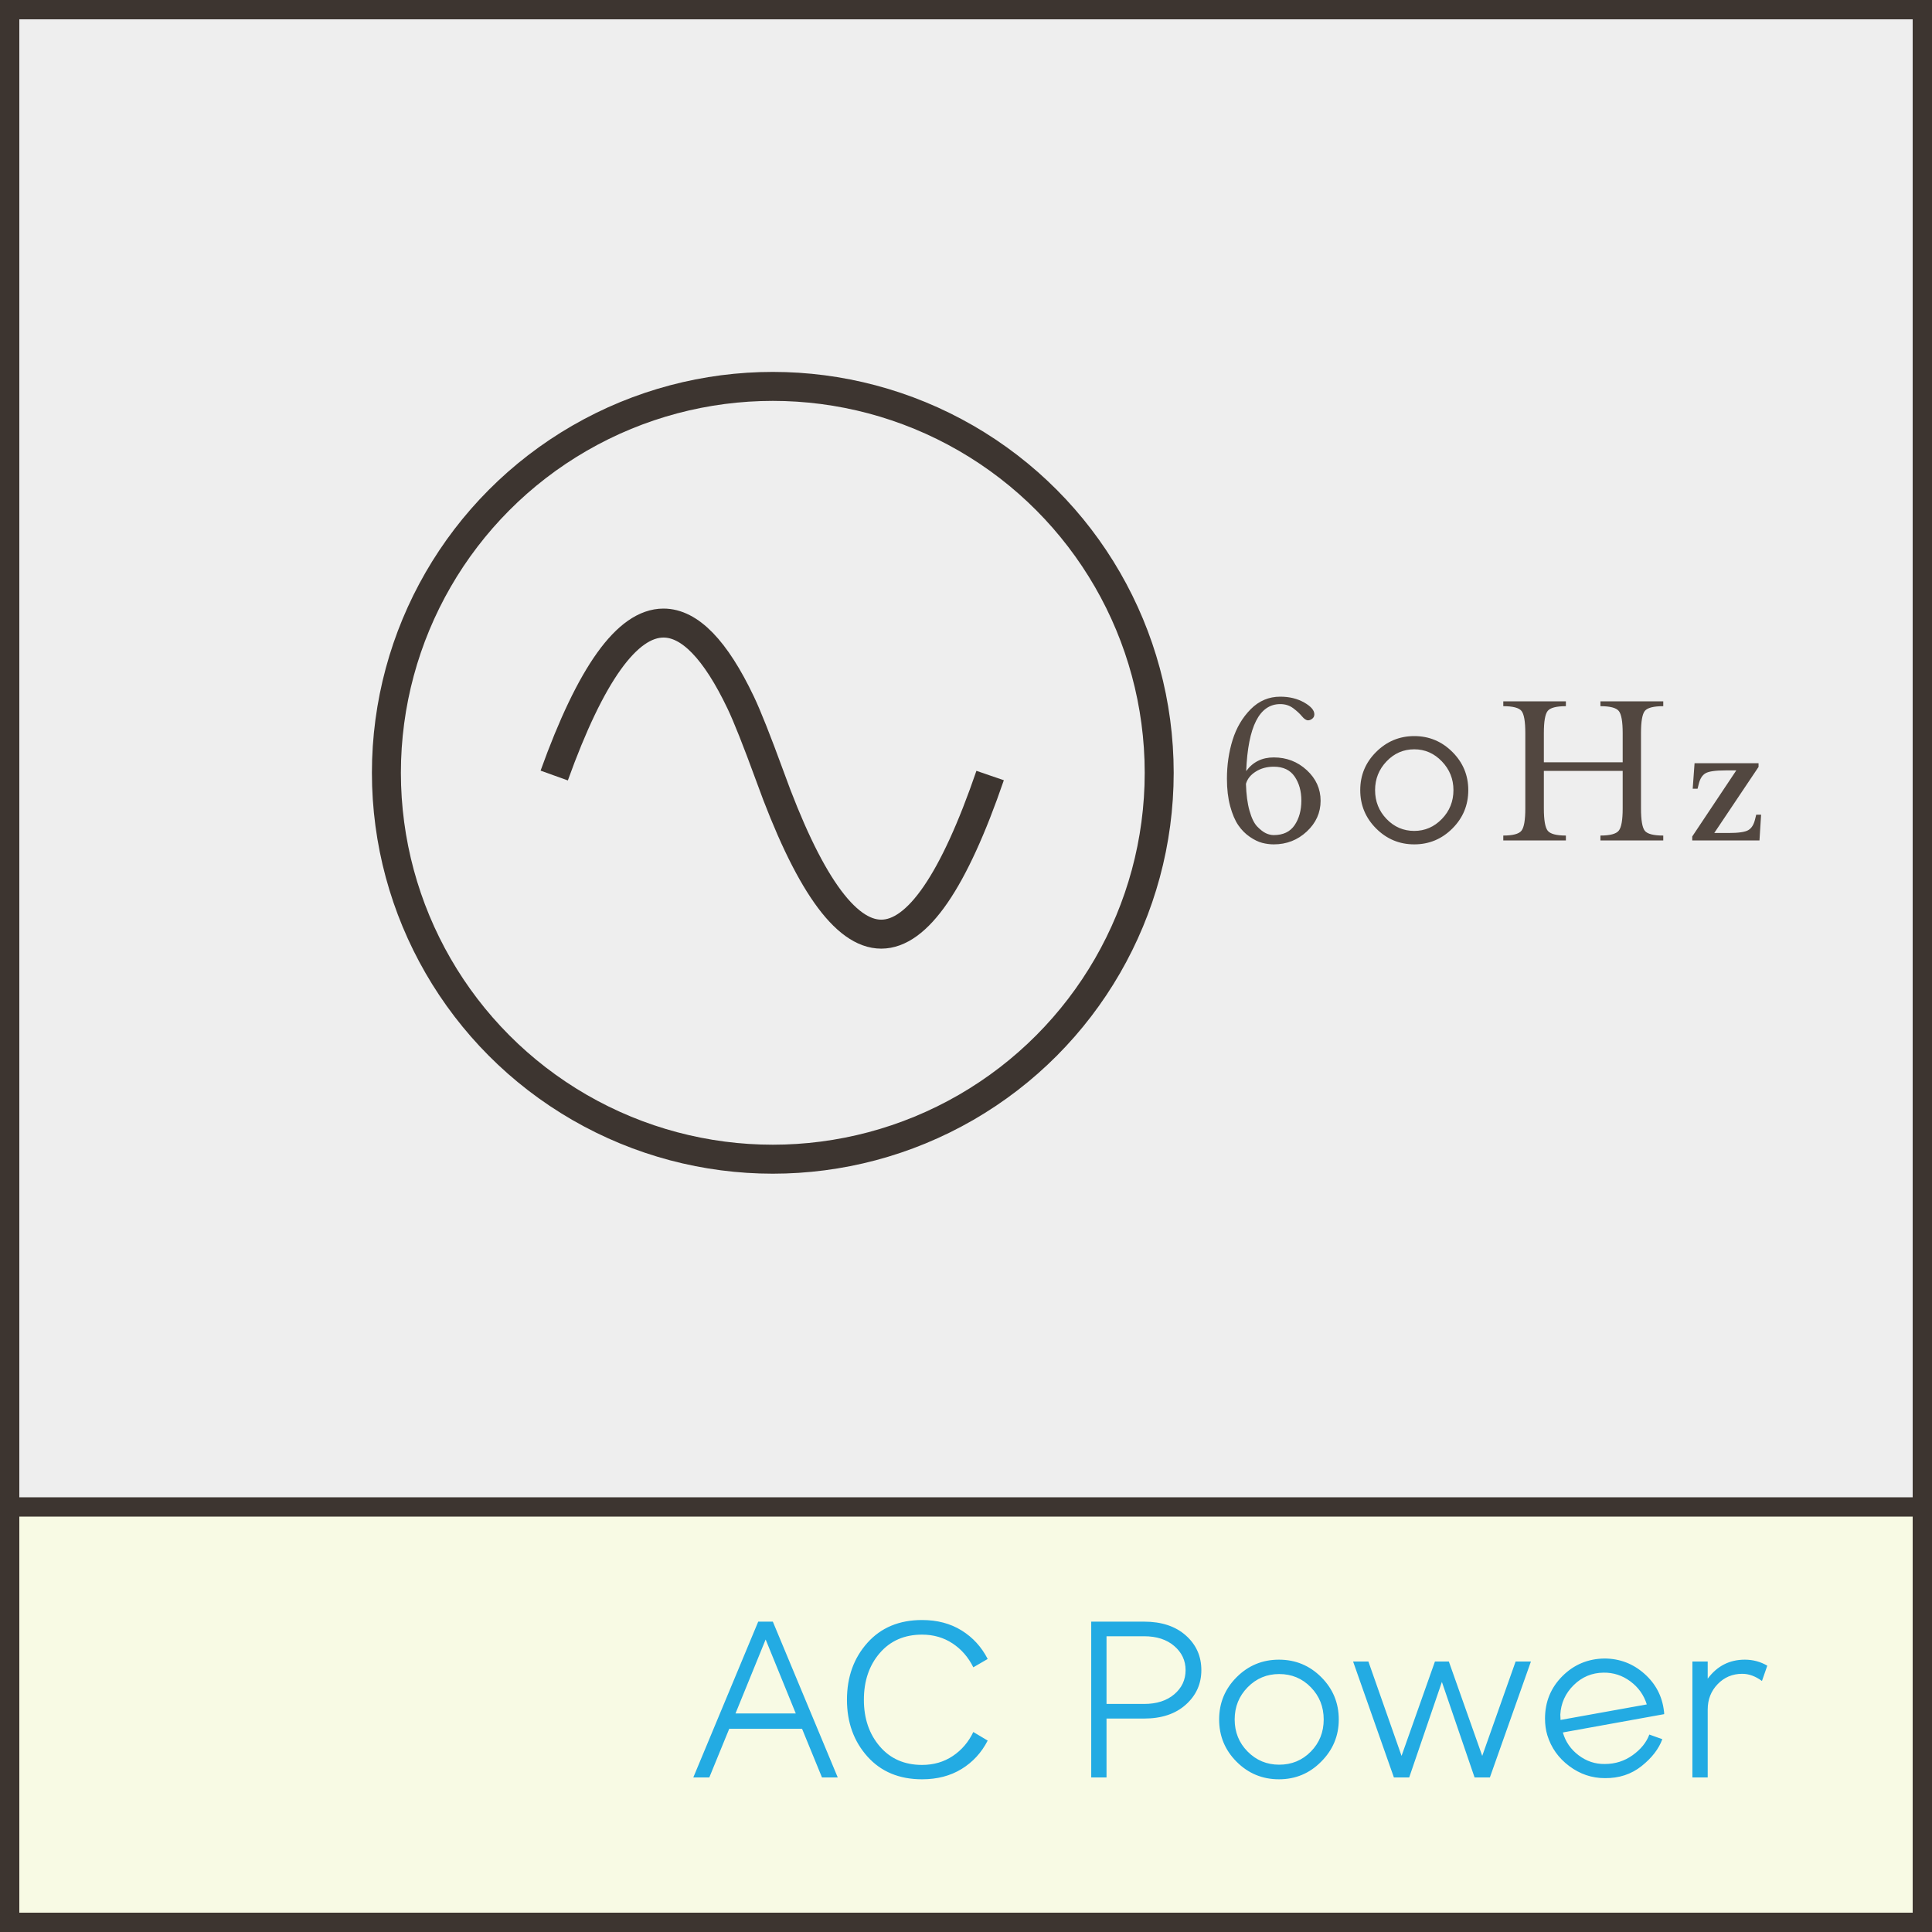 <?xml version="1.0" encoding="UTF-8"?>
<svg width="200px" height="200px" viewBox="0 0 200 200" version="1.1" xmlns="http://www.w3.org/2000/svg" xmlns:xlink="http://www.w3.org/1999/xlink">
    <rect x="0" y="0" width="200" height="200" fill="#808080" stroke="none"/>
    <!-- Generator: Sketch 60.1 (88133) - https://sketch.com -->
    <title>AC_Power</title>
    <desc>Created with Sketch.</desc>
    <g id="AC_Power" stroke="none" stroke-width="1" fill="none" fill-rule="evenodd">
        <g id="Circuit_Symbol_Frame">
            <rect id="Rectangle" stroke="#3D3530" stroke-width="2" fill="#EEEEEE" x="1" y="1" width="198" height="198"></rect>
            <rect id="Rectangle-Copy" stroke="#3D3530" stroke-width="2" fill="#F8FAE4" x="1" y="156" width="198" height="43"></rect>
            <path d="M73.427,184 L75.491,178.96 L83.027,178.96 L85.091,184 L86.723,184 L80.003,167.872 L78.491,167.872 L71.771,184 L73.427,184 Z M82.379,177.376 L76.139,177.376 L79.259,169.72 L82.379,177.376 Z M95.453,184.192 C97.021,184.192 98.385,183.836 99.545,183.124 C100.705,182.412 101.605,181.432 102.245,180.184 L102.245,180.184 L100.757,179.296 C100.261,180.336 99.553,181.164 98.633,181.78 C97.713,182.396 96.653,182.704 95.453,182.704 C93.629,182.704 92.169,182.064 91.073,180.784 C89.977,179.504 89.429,177.896 89.429,175.96 C89.429,174.008 89.977,172.396 91.073,171.124 C92.169,169.852 93.629,169.216 95.453,169.216 C96.637,169.216 97.689,169.52 98.609,170.128 C99.529,170.736 100.245,171.56 100.757,172.6 L100.757,172.6 L102.245,171.736 C101.605,170.488 100.705,169.504 99.545,168.784 C98.385,168.064 97.021,167.704 95.453,167.704 C93.085,167.704 91.197,168.492 89.789,170.068 C88.381,171.644 87.677,173.608 87.677,175.96 C87.677,178.296 88.381,180.252 89.789,181.828 C91.197,183.404 93.085,184.192 95.453,184.192 Z M114.547,184 L114.547,177.904 L118.435,177.904 C120.243,177.904 121.683,177.424 122.755,176.464 C123.827,175.504 124.363,174.312 124.363,172.888 C124.363,171.448 123.827,170.252 122.755,169.3 C121.683,168.348 120.243,167.872 118.435,167.872 L118.435,167.872 L112.963,167.872 L112.963,184 L114.547,184 Z M118.435,176.392 L114.547,176.392 L114.547,169.384 L118.435,169.384 C119.731,169.384 120.771,169.72 121.555,170.392 C122.339,171.064 122.731,171.896 122.731,172.888 C122.731,173.896 122.339,174.732 121.555,175.396 C120.771,176.06 119.731,176.392 118.435,176.392 L118.435,176.392 Z M132.397,184.192 C134.109,184.192 135.565,183.584 136.765,182.368 C137.981,181.152 138.589,179.696 138.589,178 C138.589,176.288 137.985,174.828 136.777,173.62 C135.569,172.412 134.109,171.808 132.397,171.808 C130.685,171.808 129.225,172.412 128.017,173.62 C126.809,174.828 126.205,176.288 126.205,178 C126.205,179.712 126.809,181.172 128.017,182.38 C129.225,183.588 130.685,184.192 132.397,184.192 Z M132.421,182.68 C131.141,182.68 130.053,182.228 129.157,181.324 C128.261,180.42 127.813,179.312 127.813,178 C127.813,176.688 128.261,175.576 129.157,174.664 C130.053,173.752 131.141,173.296 132.421,173.296 C133.717,173.296 134.809,173.752 135.697,174.664 C136.585,175.576 137.029,176.688 137.029,178 C137.029,179.312 136.585,180.42 135.697,181.324 C134.809,182.228 133.717,182.68 132.421,182.68 Z M145.88,184 L149.264,174.112 L152.648,184 L154.232,184 L158.48,172 L156.896,172 L153.44,181.768 L149.984,172 L148.544,172 L145.088,181.768 L141.656,172 L140.072,172 L144.296,184 L145.88,184 Z M166.131,184.072 C167.603,184.088 168.871,183.672 169.935,182.824 C170.999,181.976 171.715,181.048 172.083,180.04 L172.083,180.04 L170.739,179.56 C170.435,180.376 169.859,181.088 169.011,181.696 C168.163,182.304 167.203,182.608 166.131,182.608 C165.139,182.624 164.235,182.324 163.419,181.708 C162.603,181.092 162.059,180.304 161.787,179.344 L161.787,179.344 L172.275,177.448 C172.275,177.32 172.267,177.216 172.251,177.136 C172.075,175.6 171.403,174.312 170.235,173.272 C169.067,172.232 167.699,171.704 166.131,171.688 C164.403,171.704 162.939,172.312 161.739,173.512 C160.539,174.712 159.939,176.176 159.939,177.904 C159.939,178.528 160.019,179.104 160.179,179.632 C160.579,180.928 161.335,181.992 162.447,182.824 C163.559,183.656 164.787,184.072 166.131,184.072 Z M161.547,178.048 C161.547,177.968 161.543,177.868 161.535,177.748 C161.527,177.628 161.523,177.544 161.523,177.496 C161.587,176.312 162.047,175.296 162.903,174.448 C163.759,173.6 164.787,173.168 165.987,173.152 C167.011,173.136 167.939,173.436 168.771,174.052 C169.603,174.668 170.171,175.464 170.475,176.44 L170.475,176.44 L161.547,178.048 Z M176.781,184 L176.781,176.968 C176.781,175.928 177.125,175.052 177.813,174.34 C178.501,173.628 179.349,173.272 180.357,173.272 C181.045,173.272 181.725,173.52 182.397,174.016 L182.397,174.016 L182.949,172.432 C182.245,172.016 181.469,171.808 180.621,171.808 C179.037,171.808 177.757,172.464 176.781,173.776 L176.781,173.776 L176.781,172 L175.197,172 L175.197,184 L176.781,184 Z" id="ACPower" fill="#23ABE3" fill-rule="nonzero"></path>
        </g>
        <g transform="translate(40, 40)" stroke="#3D3530">
            <g>
                <circle id="Oval" stroke-width="3" cx="40" cy="40" r="40"></circle>
                <path d="M17.373,40.283 C21.157,29.761 24.928,24.5 28.685,24.5 C31.399,24.5 34.064,27.245 36.68,32.736 C37.35,34.142 38.349,36.658 39.675,40.283 C43.619,51.229 47.47,56.703 51.227,56.703 C54.984,56.703 58.741,51.229 62.498,40.283" id="Path-2" stroke-width="3"></path>
            </g>
        </g>
        <path d="M128.98,81.144 C129.012,82.248 129.136,83.18 129.352,83.94 C129.568,84.7 129.836,85.244 130.156,85.572 C130.476,85.9 130.772,86.128 131.044,86.256 C131.316,86.384 131.588,86.448 131.86,86.448 C132.836,86.448 133.556,86.104 134.02,85.416 C134.484,84.728 134.716,83.88 134.716,82.872 C134.716,81.896 134.484,81.068 134.02,80.388 C133.556,79.708 132.836,79.368 131.86,79.368 C131.156,79.368 130.536,79.536 130,79.872 C129.464,80.208 129.124,80.632 128.98,81.144 Z M129.004,79.824 C129.692,78.88 130.644,78.408 131.86,78.408 C133.188,78.408 134.328,78.848 135.28,79.728 C136.232,80.608 136.708,81.664 136.708,82.896 C136.708,84.128 136.232,85.188 135.28,86.076 C134.328,86.964 133.188,87.408 131.86,87.408 C131.46,87.408 131.06,87.356 130.66,87.252 C130.26,87.148 129.832,86.94 129.376,86.628 C128.92,86.316 128.524,85.916 128.188,85.428 C127.852,84.94 127.572,84.284 127.348,83.46 C127.124,82.636 127.012,81.688 127.012,80.616 C127.012,79.192 127.208,77.852 127.6,76.596 C127.992,75.34 128.616,74.28 129.472,73.416 C130.328,72.552 131.348,72.12 132.532,72.12 C133.476,72.12 134.3,72.32 135.004,72.72 C135.708,73.12 136.06,73.528 136.06,73.944 C136.06,74.136 135.988,74.288 135.844,74.4 C135.7,74.512 135.556,74.568 135.412,74.568 C135.22,74.568 135.008,74.428 134.776,74.148 C134.544,73.868 134.24,73.588 133.864,73.308 C133.488,73.028 133.044,72.888 132.532,72.888 C130.372,72.888 129.196,75.2 129.004,79.824 Z M142.444,77.856 C143.548,76.752 144.868,76.2 146.404,76.2 C147.94,76.2 149.256,76.748 150.352,77.844 C151.448,78.94 151.996,80.256 151.996,81.792 C151.996,83.344 151.448,84.668 150.352,85.764 C149.256,86.86 147.94,87.408 146.404,87.408 C144.868,87.408 143.552,86.86 142.456,85.764 C141.36,84.668 140.812,83.344 140.812,81.792 C140.812,80.256 141.356,78.944 142.444,77.856 Z M146.404,77.568 C145.284,77.568 144.328,77.984 143.536,78.816 C142.744,79.648 142.348,80.64 142.348,81.792 C142.348,82.96 142.744,83.956 143.536,84.78 C144.328,85.604 145.284,86.016 146.404,86.016 C147.508,86.016 148.46,85.604 149.26,84.78 C150.06,83.956 150.46,82.96 150.46,81.792 C150.46,80.64 150.06,79.648 149.26,78.816 C148.46,77.984 147.508,77.568 146.404,77.568 Z M159.82,79.8 L159.82,83.688 C159.82,84.888 159.952,85.656 160.216,85.992 C160.48,86.328 161.108,86.496 162.1,86.496 L162.1,87 L155.62,87 L155.62,86.496 C156.612,86.496 157.24,86.328 157.504,85.992 C157.768,85.656 157.9,84.888 157.9,83.688 L157.9,75.888 C157.9,74.688 157.768,73.924 157.504,73.596 C157.24,73.268 156.612,73.104 155.62,73.104 L155.62,72.6 L162.1,72.6 L162.1,73.104 C161.108,73.104 160.48,73.268 160.216,73.596 C159.952,73.924 159.82,74.688 159.82,75.888 L159.82,78.912 L167.98,78.912 L167.98,75.888 C167.98,74.688 167.844,73.924 167.572,73.596 C167.3,73.268 166.668,73.104 165.676,73.104 L165.676,72.6 L172.18,72.6 L172.18,73.104 C171.172,73.104 170.536,73.268 170.272,73.596 C170.008,73.924 169.876,74.688 169.876,75.888 L169.876,83.688 C169.876,84.904 170.008,85.676 170.272,86.004 C170.536,86.332 171.172,86.496 172.18,86.496 L172.18,87 L165.676,87 L165.676,86.496 C166.668,86.496 167.3,86.328 167.572,85.992 C167.844,85.656 167.98,84.888 167.98,83.688 L167.98,79.8 L159.82,79.8 Z M182.044,79.008 L182.044,79.392 L177.46,86.232 L178.924,86.232 C179.964,86.232 180.652,86.132 180.988,85.932 C181.324,85.732 181.556,85.36 181.684,84.816 L181.804,84.336 L182.308,84.336 L182.14,87 L175.18,87 L175.18,86.592 L179.74,79.752 L178.612,79.752 C177.572,79.752 176.884,79.852 176.548,80.052 C176.212,80.252 175.98,80.624 175.852,81.168 L175.732,81.648 L175.228,81.648 L175.42,79.008 L182.044,79.008 Z" id="60Hz-Copy" fill="#524740"></path>
    </g>
</svg>